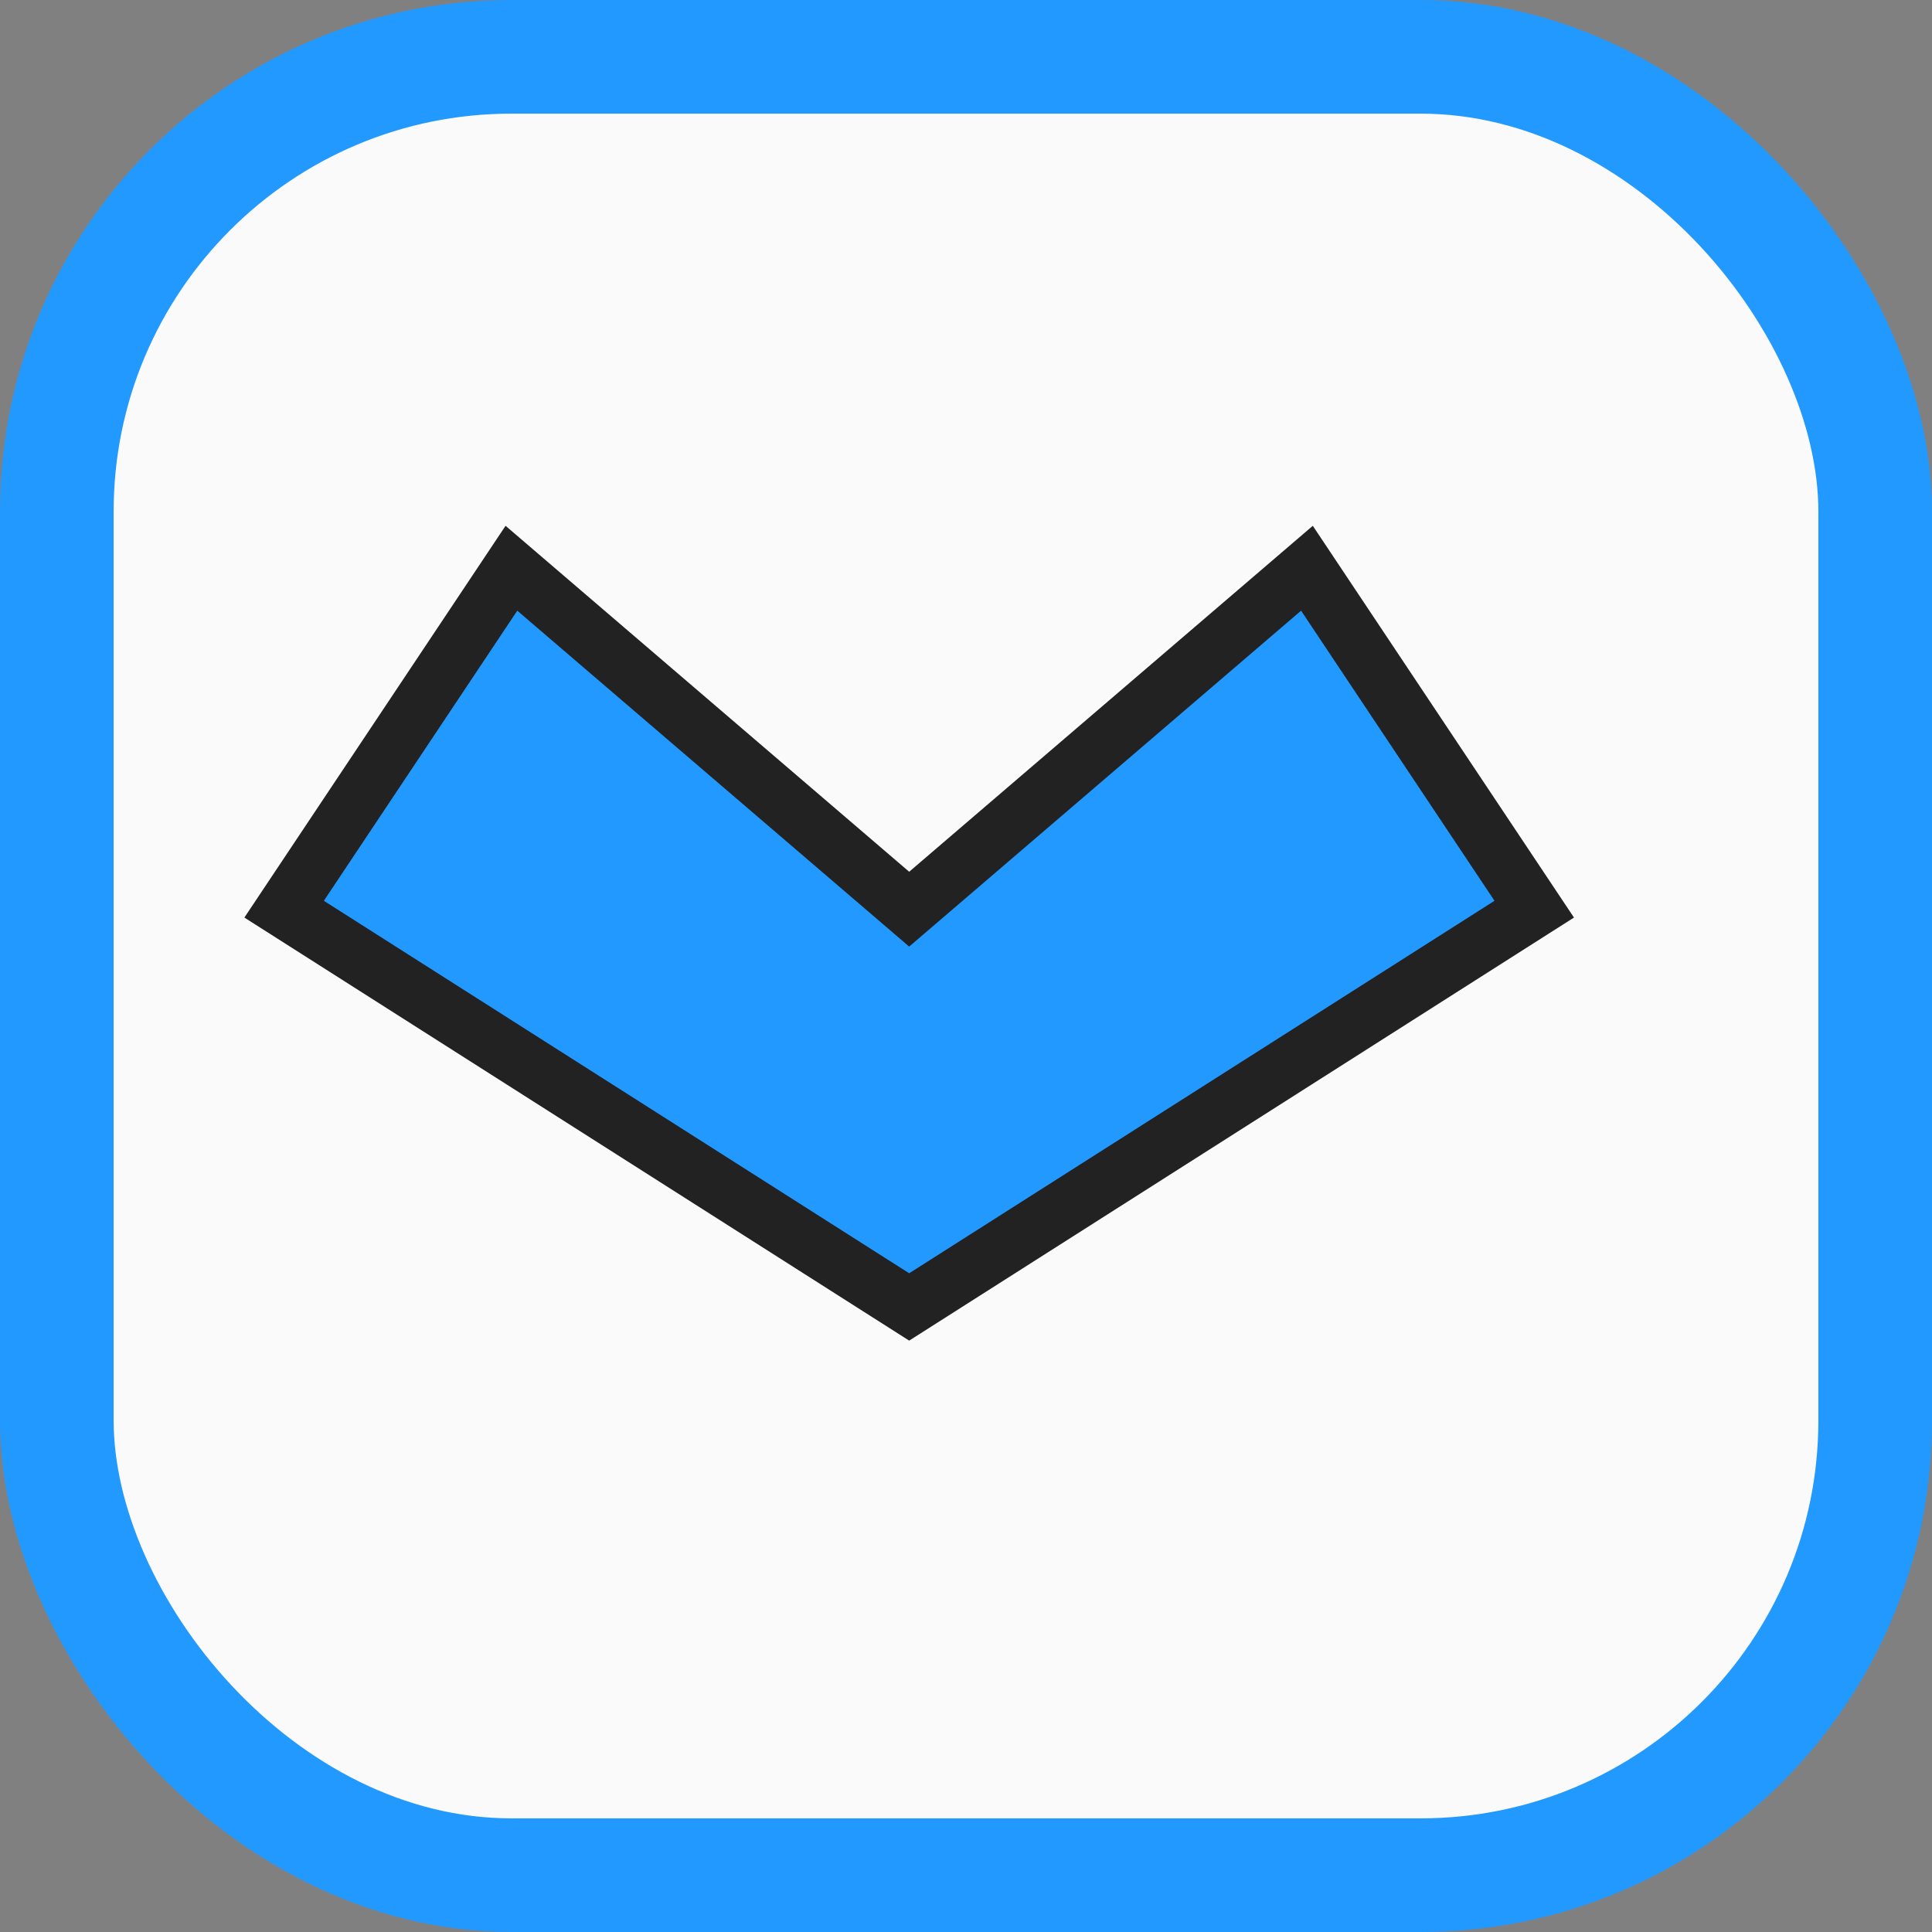 <?xml version="1.0" encoding="UTF-8"?>
<svg xmlns="http://www.w3.org/2000/svg" version="1.0" width="34" height="34" id="checkbox">
<rect width="100%" height="100%" fill="#808080" stroke="none"/>
<g>
    <rect width="32" height="32" x="1" y="1" rx="8" ry="8" stroke-width="2"
          stroke="#2299FF" fill="#FAFAFA" id="box"/>
</g>
<g>
    <polygon fill="#2299FF" stroke="#222222"
             points="5,16 16,23 27,16 23,10 16,16 9,10    "/>
</g>
</svg>
